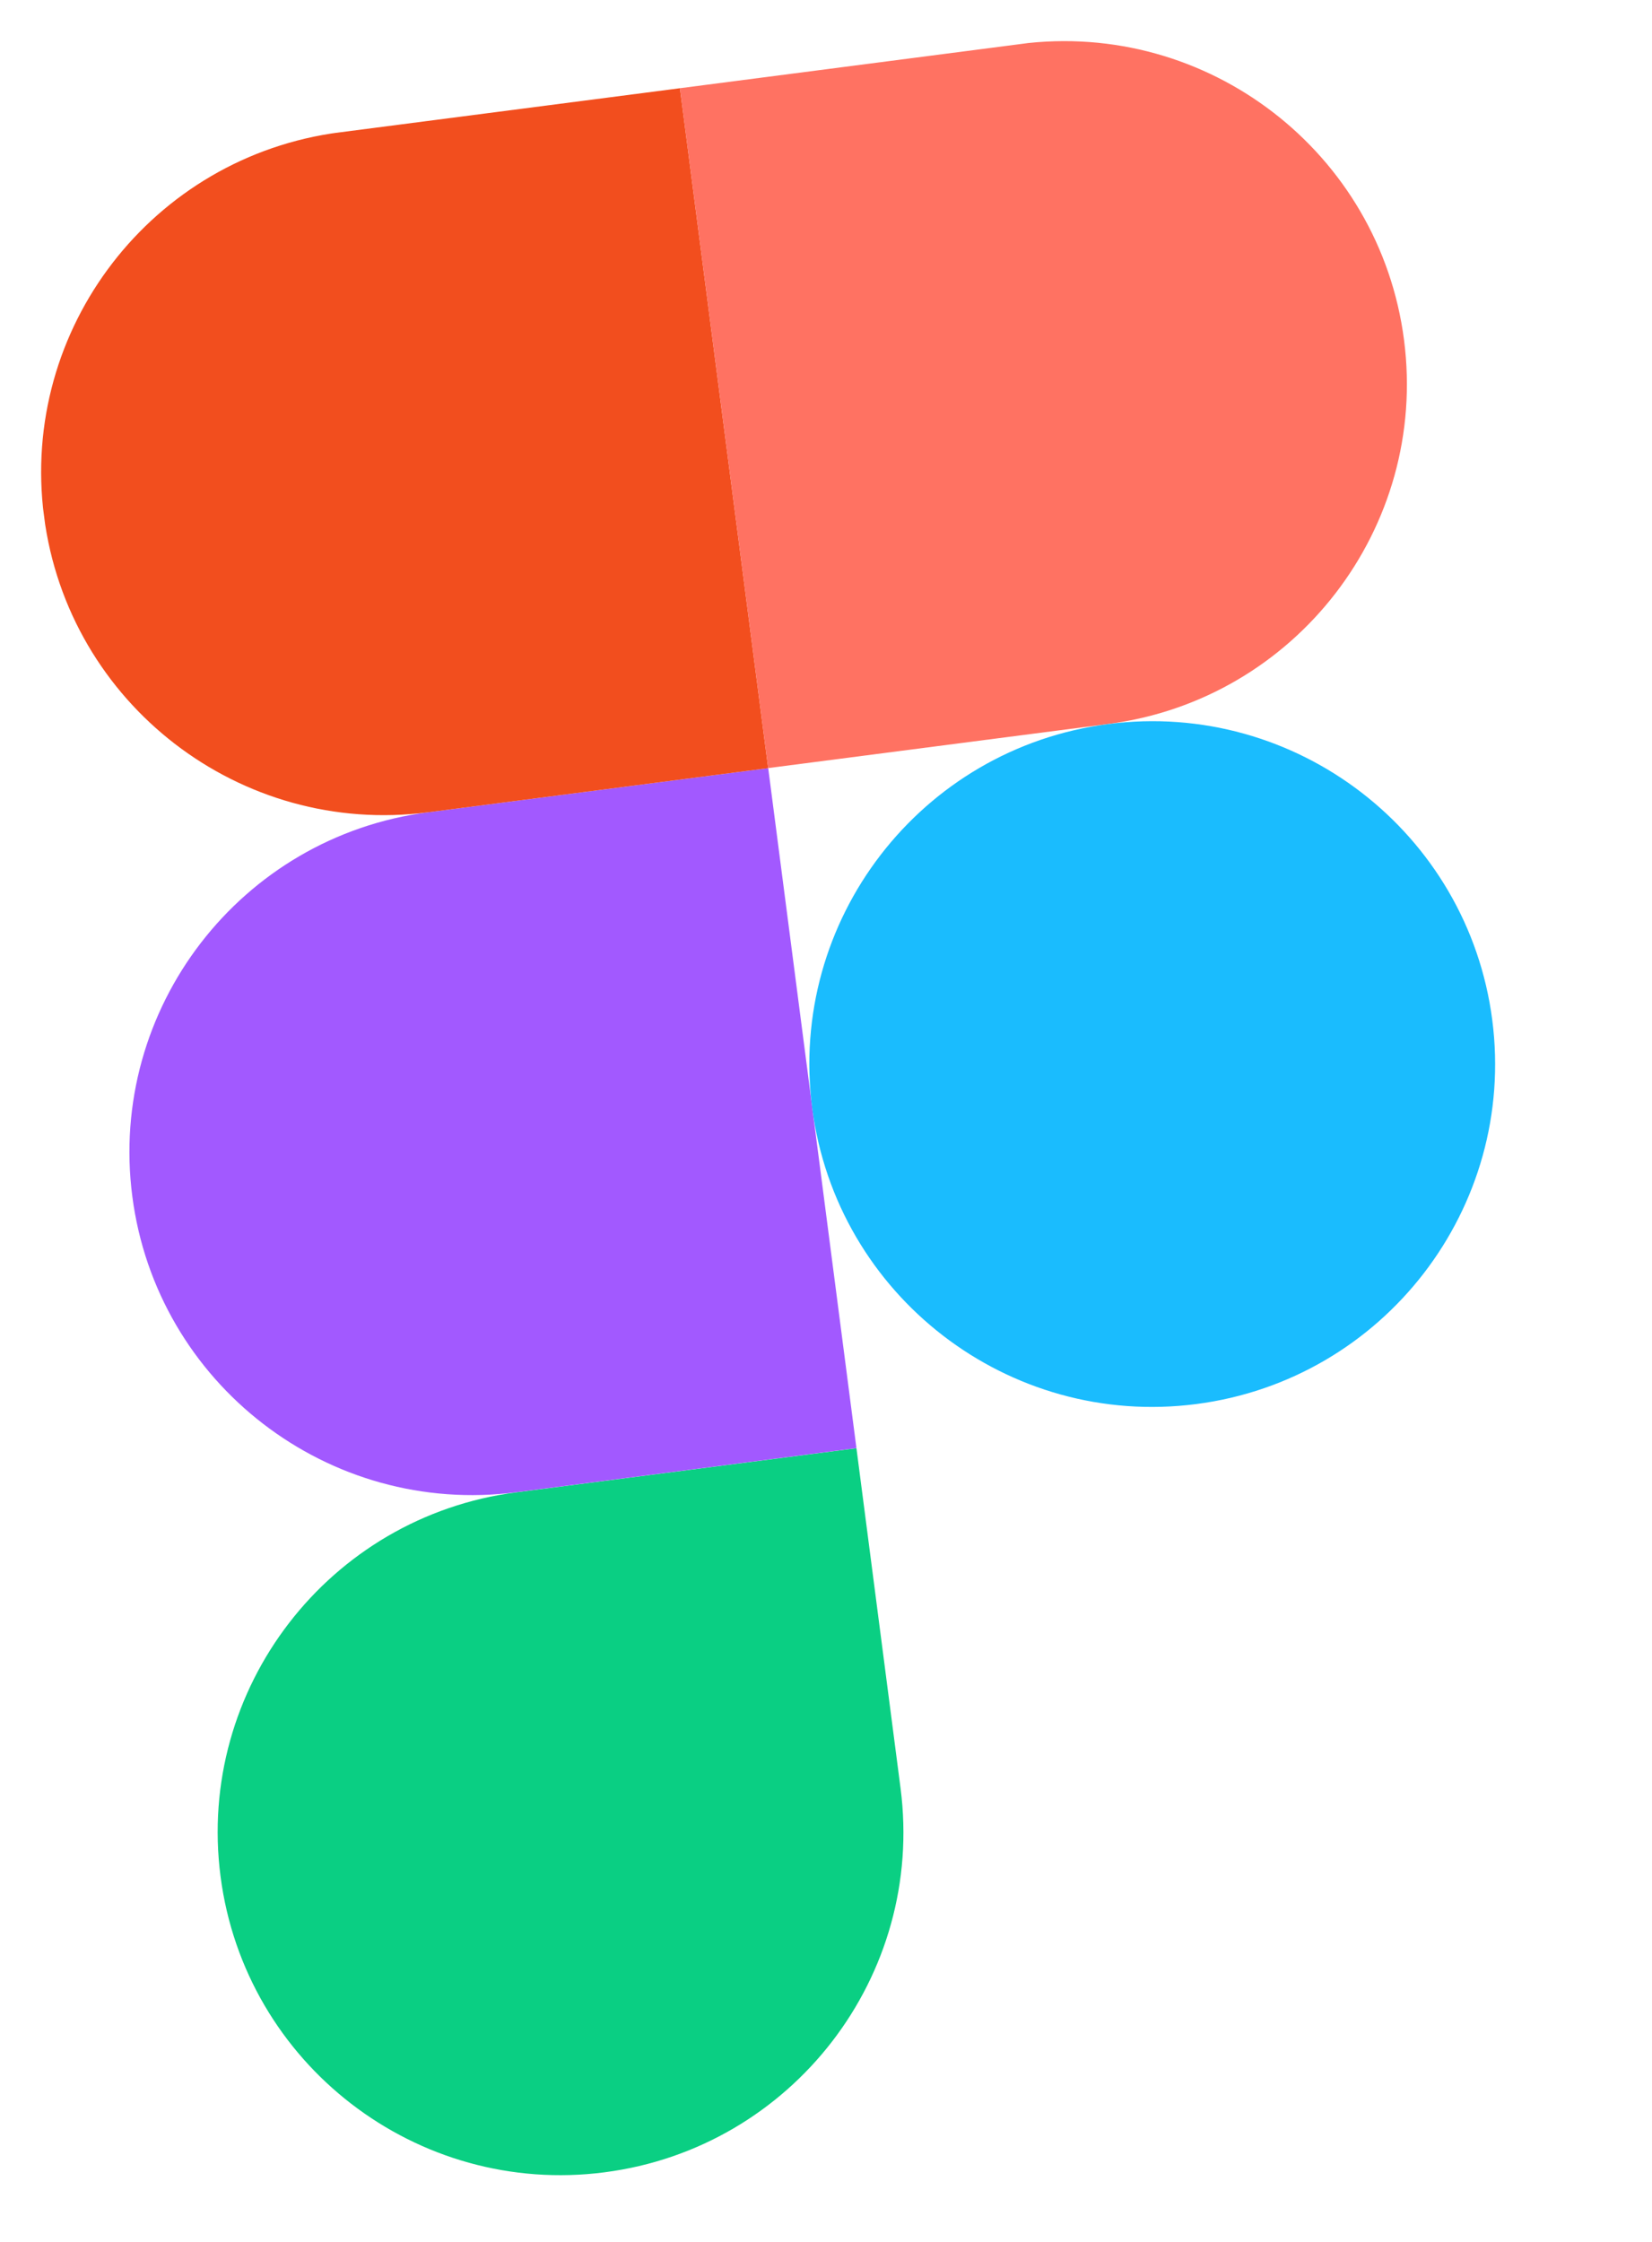 <svg width="56" height="76" viewBox="0 0 56 76" fill="none" xmlns="http://www.w3.org/2000/svg">
<g clip-path="url(#clip0_1_37)">
<path d="M20.497 73.64C26.859 72.815 31.352 66.981 30.527 60.619L29.032 49.094L17.506 50.589C11.144 51.414 6.65 57.248 7.476 63.61C8.301 69.972 14.135 74.466 20.497 73.64Z" fill="#0ACF83"/>
<path d="M4.485 40.556C3.66 34.194 8.153 28.36 14.515 27.535L26.041 26.039L29.032 49.091L17.506 50.586C11.144 51.411 5.31 46.918 4.485 40.556Z" fill="#A259FF"/>
<path d="M1.492 17.505C0.667 11.143 5.16 5.31 11.523 4.484L23.048 2.989L26.039 26.04L14.513 27.536C8.151 28.361 2.318 23.868 1.492 17.505Z" fill="#F24E1E"/>
<path d="M23.047 2.987L34.573 1.492C40.935 0.666 46.769 5.16 47.594 11.522C48.419 17.884 43.926 23.718 37.564 24.543L26.038 26.038L23.047 2.987Z" fill="#FF7262"/>
<path d="M50.585 34.576C51.41 40.938 46.916 46.772 40.554 47.597C34.192 48.423 28.359 43.929 27.533 37.567C26.708 31.205 31.201 25.371 37.564 24.546C43.926 23.72 49.759 28.214 50.585 34.576Z" fill="#1ABCFE"/>
</g>
<defs>
<clipPath id="clip0_1_37">
<rect width="46.489" height="69.734" fill="white" transform="translate(0 5.981) rotate(-7.392)"/>
</clipPath>
</defs>
</svg>
